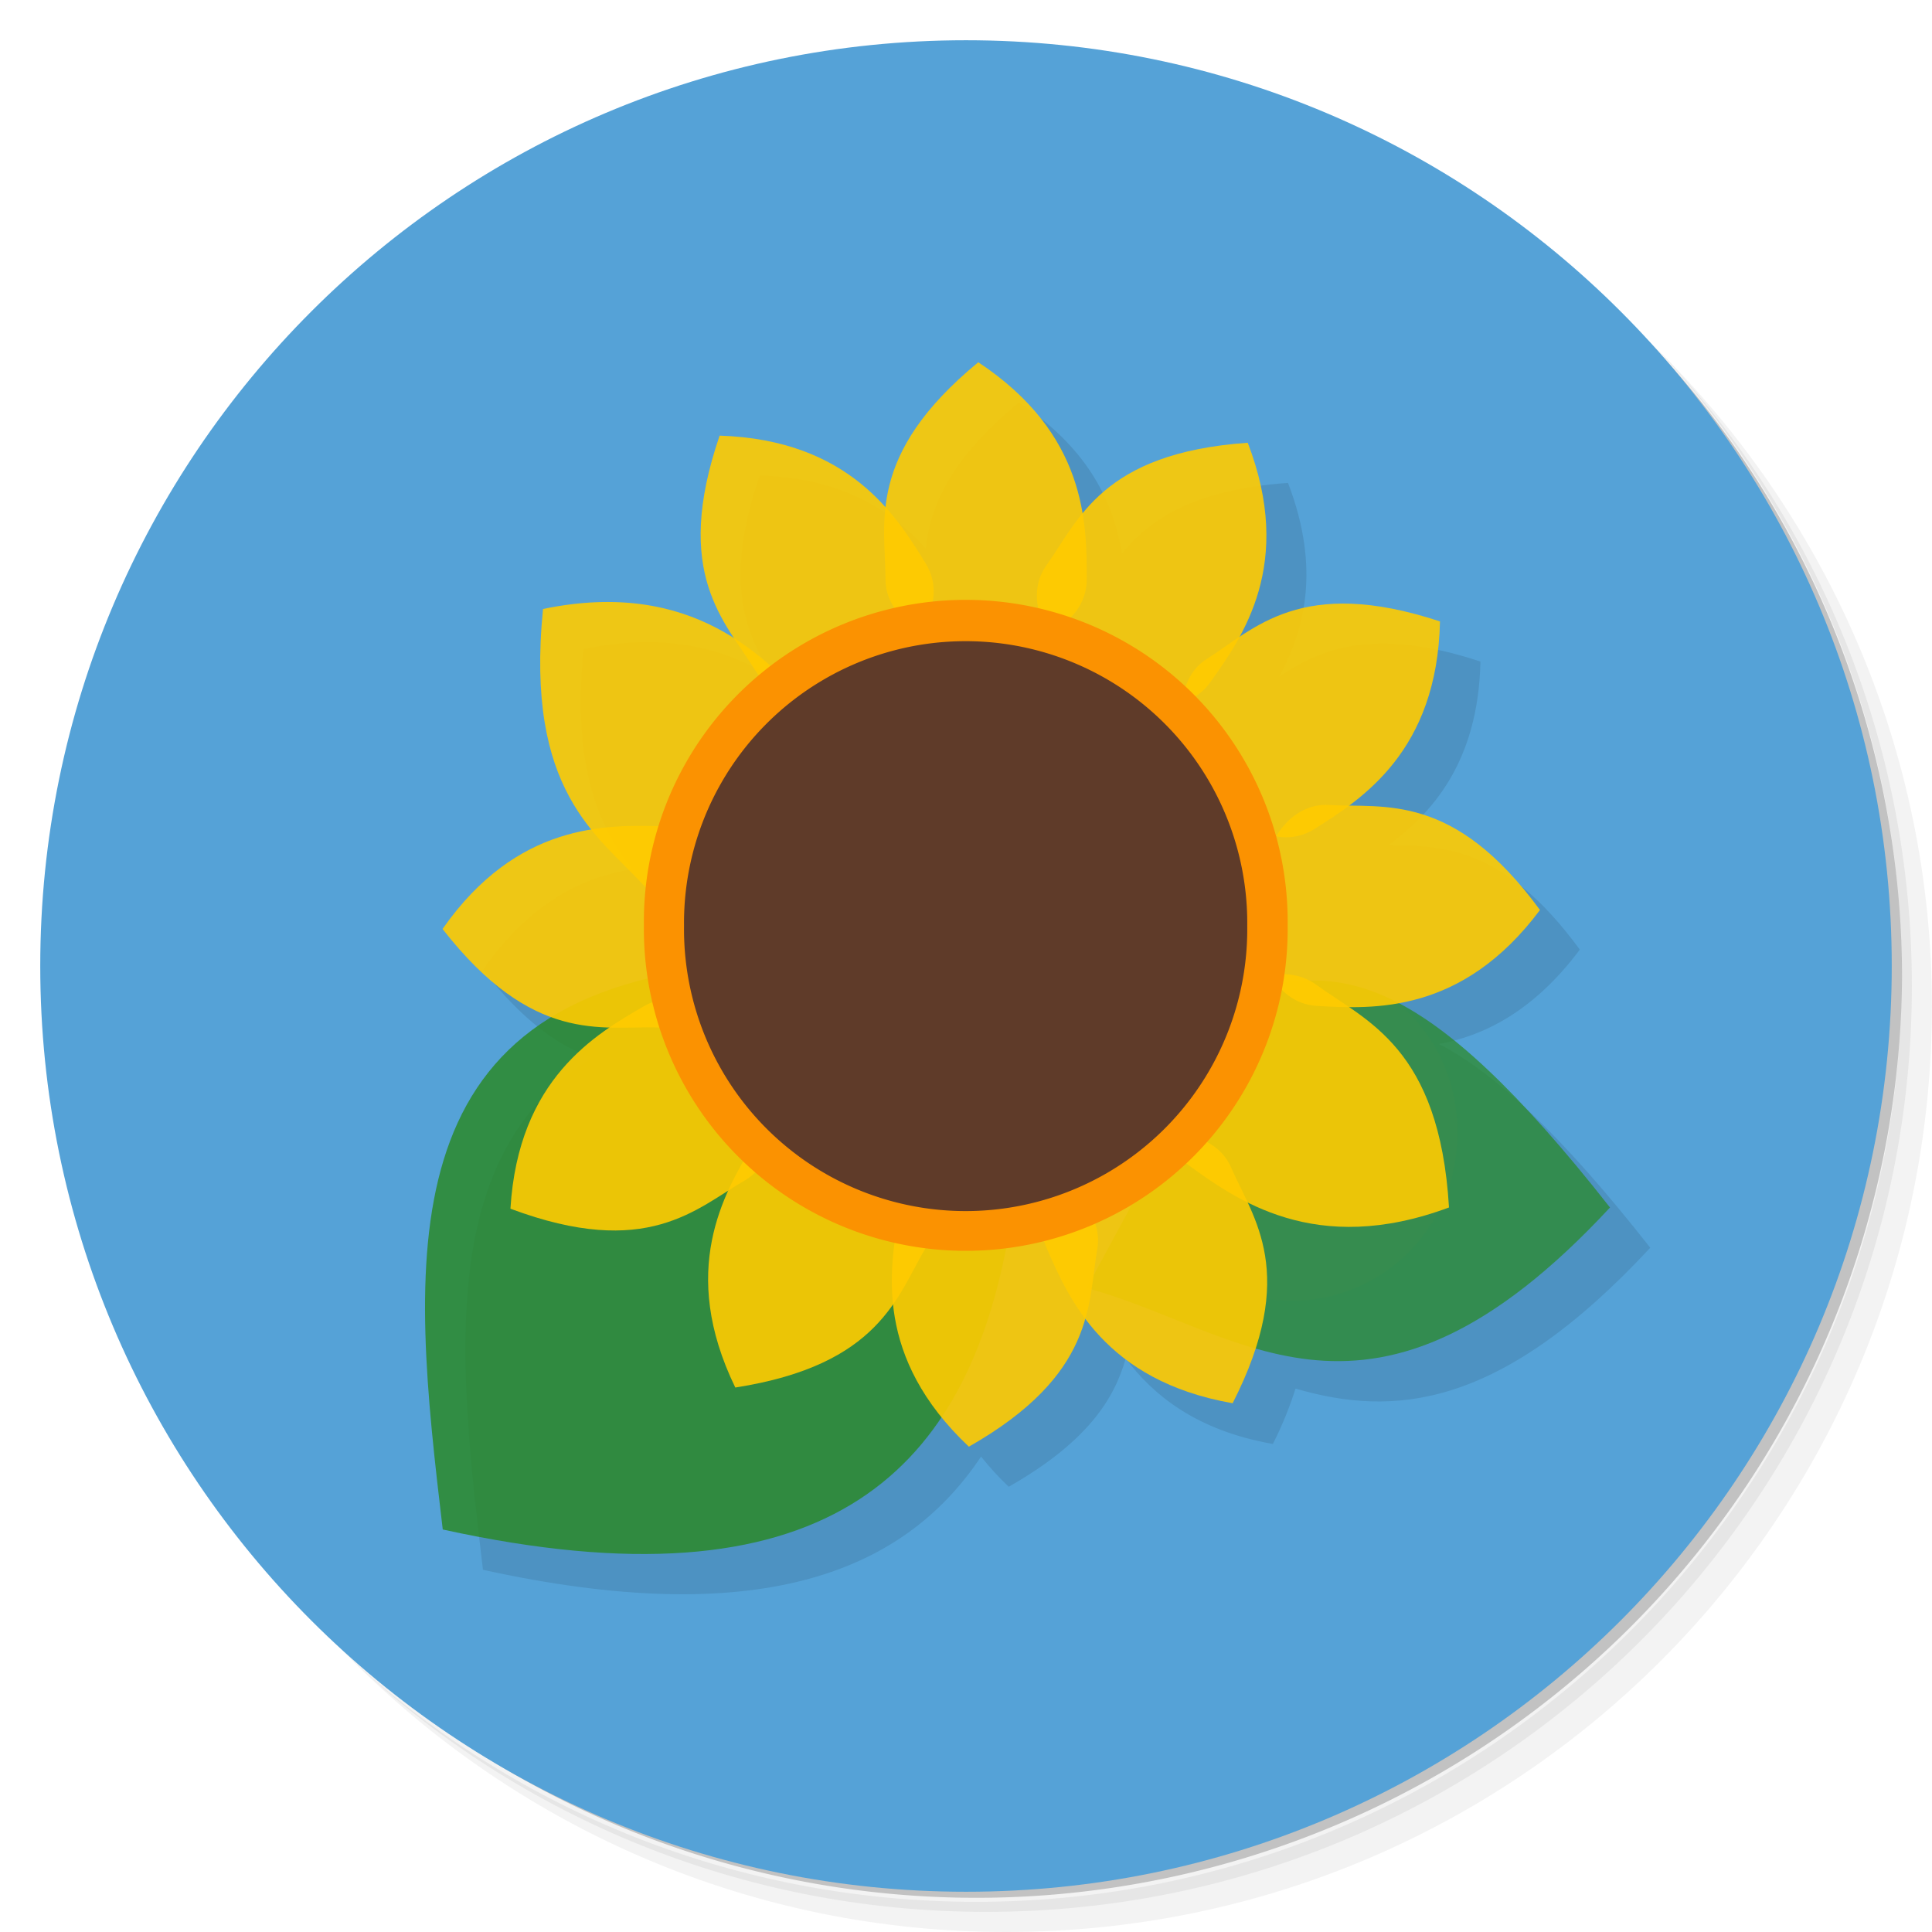 <?xml version="1.0" encoding="UTF-8" standalone="no"?>
<svg xmlns="http://www.w3.org/2000/svg" viewBox="0 0 48 48" version="1.1">
 <g>
  <path d="m 36.31 5 c 5.859 4.062 9.688 10.831 9.688 18.5 c 0 12.426 -10.07 22.5 -22.5 22.5 c -7.669 0 -14.438 -3.828 -18.5 -9.688 c 1.037 1.822 2.306 3.499 3.781 4.969 c 4.085 3.712 9.514 5.969 15.469 5.969 c 12.703 0 23 -10.298 23 -23 c 0 -5.954 -2.256 -11.384 -5.969 -15.469 c -1.469 -1.475 -3.147 -2.744 -4.969 -3.781 z m 4.969 3.781 c 3.854 4.113 6.219 9.637 6.219 15.719 c 0 12.703 -10.297 23 -23 23 c -6.081 0 -11.606 -2.364 -15.719 -6.219 c 4.16 4.144 9.883 6.719 16.219 6.719 c 12.703 0 23 -10.298 23 -23 c 0 -6.335 -2.575 -12.06 -6.719 -16.219 z" style="opacity:0.05"/>
  <path d="m 41.28 8.781 c 3.712 4.085 5.969 9.514 5.969 15.469 c 0 12.703 -10.297 23 -23 23 c -5.954 0 -11.384 -2.256 -15.469 -5.969 c 4.113 3.854 9.637 6.219 15.719 6.219 c 12.703 0 23 -10.298 23 -23 c 0 -6.081 -2.364 -11.606 -6.219 -15.719 z" style="opacity:0.1"/>
  <path d="m 31.25 2.375 c 8.615 3.154 14.75 11.417 14.75 21.13 c 0 12.426 -10.07 22.5 -22.5 22.5 c -9.708 0 -17.971 -6.135 -21.12 -14.75 a 23 23 0 0 0 44.875 -7 a 23 23 0 0 0 -16 -21.875 z" style="opacity:0.2"/>
 </g>
 <g>
  <path d="m 24 1 c 12.703 0 23 10.297 23 23 c 0 12.703 -10.297 23 -23 23 -12.703 0 -23 -10.297 -23 -23 0 -12.703 10.297 -23 23 -23 z" style="fill:#55a2d7;fill-opacity:1"/>
 </g>
 <path d="m 32.847 28.831 a 4.119 4.119 0 1 1 -8.237 0 4.119 4.119 0 1 1 8.237 0 z" transform="translate(3.356,-0.695)" style="fill:#acacac;opacity:0.1;fill-opacity:1;"/>
 <path d="m 25.312 10 c -1.721 1.417 -2.201 2.599 -2.313 3.625 -0.801 -0.897 -2.01 -1.743 -4.125 -1.813 -0.942 2.75 -0.299 4.04 0.375 5.063 -1.117 -0.717 -2.606 -1.196 -4.75 -0.75 -0.294 2.976 0.395 4.444 1.219 5.469 -1.182 0.185 -2.517 0.785 -3.719 2.5 1.013 1.299 1.903 1.898 2.719 2.188 -3.884 2.371 -3.335 7.52 -2.719 12.719 6.767 1.489 10.422 0.124 12.375 -2.813 0.203 0.253 0.417 0.495 0.688 0.75 1.956 -1.113 2.626 -2.188 2.906 -3.188 0.681 0.91 1.754 1.791 3.656 2.125 0.257 -0.505 0.428 -0.955 0.563 -1.375 2.417 0.699 5.058 0.541 8.813 -3.5 -2.26 -2.878 -3.89 -4.353 -5.25 -5.063 1.112 -0.202 2.353 -0.809 3.5 -2.344 -1.901 -2.598 -3.447 -2.577 -4.75 -2.594 1.061 -0.791 2.227 -2.044 2.281 -4.563 -2.695 -0.889 -3.997 -0.292 -5 0.375 0.607 -1.116 1.052 -2.644 0.219 -4.813 -2.365 0.165 -3.444 0.921 -4.125 1.75 -0.202 -1.198 -0.772 -2.565 -2.563 -3.75 z" style="fill:#000;opacity:0.1;fill-opacity:1;"/>
 <path d="m 24.305 9 c -2.805 2.31 -2.305 4 -2.305 5.398 0 0.731 0.679 1.602 2.572 1.602 1.589 0 2.428 -0.723 2.428 -1.61 0 -1.39 0 -3.606 -2.695 -5.39 z" style="fill:#ffcb00;opacity:0.9;fill-opacity:1;"/>
 <path d="m 31 11 c -3.625 0.253 -4.199 1.92 -5.01 3.058 -0.424 0.596 -0.377 1.698 1.165 2.797 1.294 0.922 2.397 0.82 2.912 0.098 c 0.807 -1.132 2.093 -2.937 0.933 -5.953 z" style="fill:#ffcb00;opacity:0.9;fill-opacity:1;"/>
 <path d="m 35.776 15.439 c -3.451 -1.138 -4.613 0.187 -5.795 0.934 -0.618 0.391 -0.992 1.429 0.019 3.03 0.848 1.343 1.908 1.667 2.658 1.193 1.175 -0.742 3.049 -1.926 3.118 -5.157 z" style="fill:#ffcb00;opacity:0.9;fill-opacity:1;"/>
 <path d="m 31 24.602 -4 7.398 c 3.85 1.045 7.05 4.408 13 -2 -4.627 -5.893 -6.659 -6 -9 -5.398 z" style="fill:#2a8925;opacity:0.722;fill-opacity:1;"/>
 <path d="m 38.26 22.609 c -2.146 -2.933 -3.862 -2.529 -5.258 -2.609 c -0.73 -0.042 -1.638 0.586 -1.746 2.476 -0.091 1.586 0.583 2.465 1.469 2.516 1.388 0.079 3.6 0.206 5.535 -2.383 z" style="fill:#ffcb00;opacity:0.9;fill-opacity:1;"/>
 <path d="m 36 30 c -0.237 -3.984 -2.061 -4.633 -3.302 -5.537 -0.649 -0.473 -1.861 -0.433 -3.085 1.248 -1.027 1.411 -0.928 2.623 -0.14 3.196 1.234 0.899 3.201 2.331 6.527 1.092 z" style="fill:#ffcb00;opacity:0.9;fill-opacity:1;"/>
 <path d="m 30.624 34.864 c 1.649 -3.238 0.515 -4.588 -0.043 -5.87 c -0.292 -0.67 -1.262 -1.197 -2.998 -0.441 -1.457 0.635 -1.937 1.633 -1.583 2.446 c 0.555 1.274 1.441 3.306 4.624 3.864 z" style="fill:#ffcb00;opacity:0.9;fill-opacity:1;"/>
 <path d="m 11 38 c -0.785 -6.627 -1.487 -13.201 7 -14 l 7 7 c -1.104 5.609 -4.529 9.08 -14 7 z" style="fill:#2a8925;opacity:0.821;fill-opacity:1;"/>
 <path d="m 24.07 35.943 c 3.159 -1.797 2.955 -3.547 3.193 -4.925 c 0.125 -0.721 -0.395 -1.694 -2.261 -2.02 c -1.566 -0.271 -2.516 0.298 -2.667 1.172 -0.237 1.369 -0.616 3.553 1.735 5.771 z" style="fill:#ffcb00;opacity:0.9;fill-opacity:1;"/>
 <path d="m 18.268 34.473 c 3.591 -0.56 4.02 -2.27 4.732 -3.473 c 0.372 -0.63 0.231 -1.724 -1.399 -2.688 -1.368 -0.809 -2.458 -0.613 -2.909 0.15 -0.707 1.196 -1.835 3.104 -0.424 6.01 z" style="fill:#ffcb00;opacity:0.9;fill-opacity:1;"/>
 <path d="m 12.682 30.03 c 3.404 1.273 4.617 -0.006 5.827 -0.706 0.633 -0.366 1.047 -1.389 0.1 -3.03 c -0.795 -1.376 -1.841 -1.74 -2.609 -1.296 c -1.203 0.696 -3.122 1.804 -3.318 5.03 z" style="fill:#ffcb00;opacity:0.9;fill-opacity:1;"/>
 <path d="m 10.995 23.08 c 2.235 2.865 3.938 2.41 5.336 2.447 c 0.731 0.019 1.619 -0.636 1.669 -2.529 c 0.042 -1.588 -0.659 -2.446 -1.546 -2.47 -1.389 -0.037 -3.605 -0.095 -5.459 2.552 z" style="fill:#ffcb00;opacity:0.9;fill-opacity:1;"/>
 <path d="m 13.491 15.13 c -0.449 4.544 1.359 5.619 2.509 6.873 c 0.601 0.656 1.885 0.839 3.471 -0.829 1.33 -1.4 1.438 -2.788 0.709 -3.583 -1.143 -1.247 -2.965 -3.235 -6.689 -2.461 z" style="fill:#ffcb00;opacity:0.9;fill-opacity:1;"/>
 <path d="m 17.879 10.823 c -1.178 3.438 0.134 4.615 0.867 5.805 0.383 0.623 1.417 1.01 3.03 0.016 c 1.353 -0.833 1.689 -1.889 1.223 -2.644 -0.729 -1.184 -1.89 -3.071 -5.121 -3.177 z" style="fill:#ffcb00;opacity:0.9;fill-opacity:1;"/>
 <path d="m 38.14 28.576 a 8.136 6 0 1 1 -16.271 0 8.136 6 0 1 1 16.271 0 z" transform="matrix(0.983,0,0,1.333,-5.5,-15.102)" style="fill:#fb9201;fill-opacity:1;"/>
 <path transform="matrix(0.86,0,0,1.167,-1.813,-10.339)" d="m 38.14 28.576 a 8.136 6 0 1 1 -16.271 0 8.136 6 0 1 1 16.271 0 z" style="fill:#5f3b29;fill-opacity:1;"/>
</svg>
